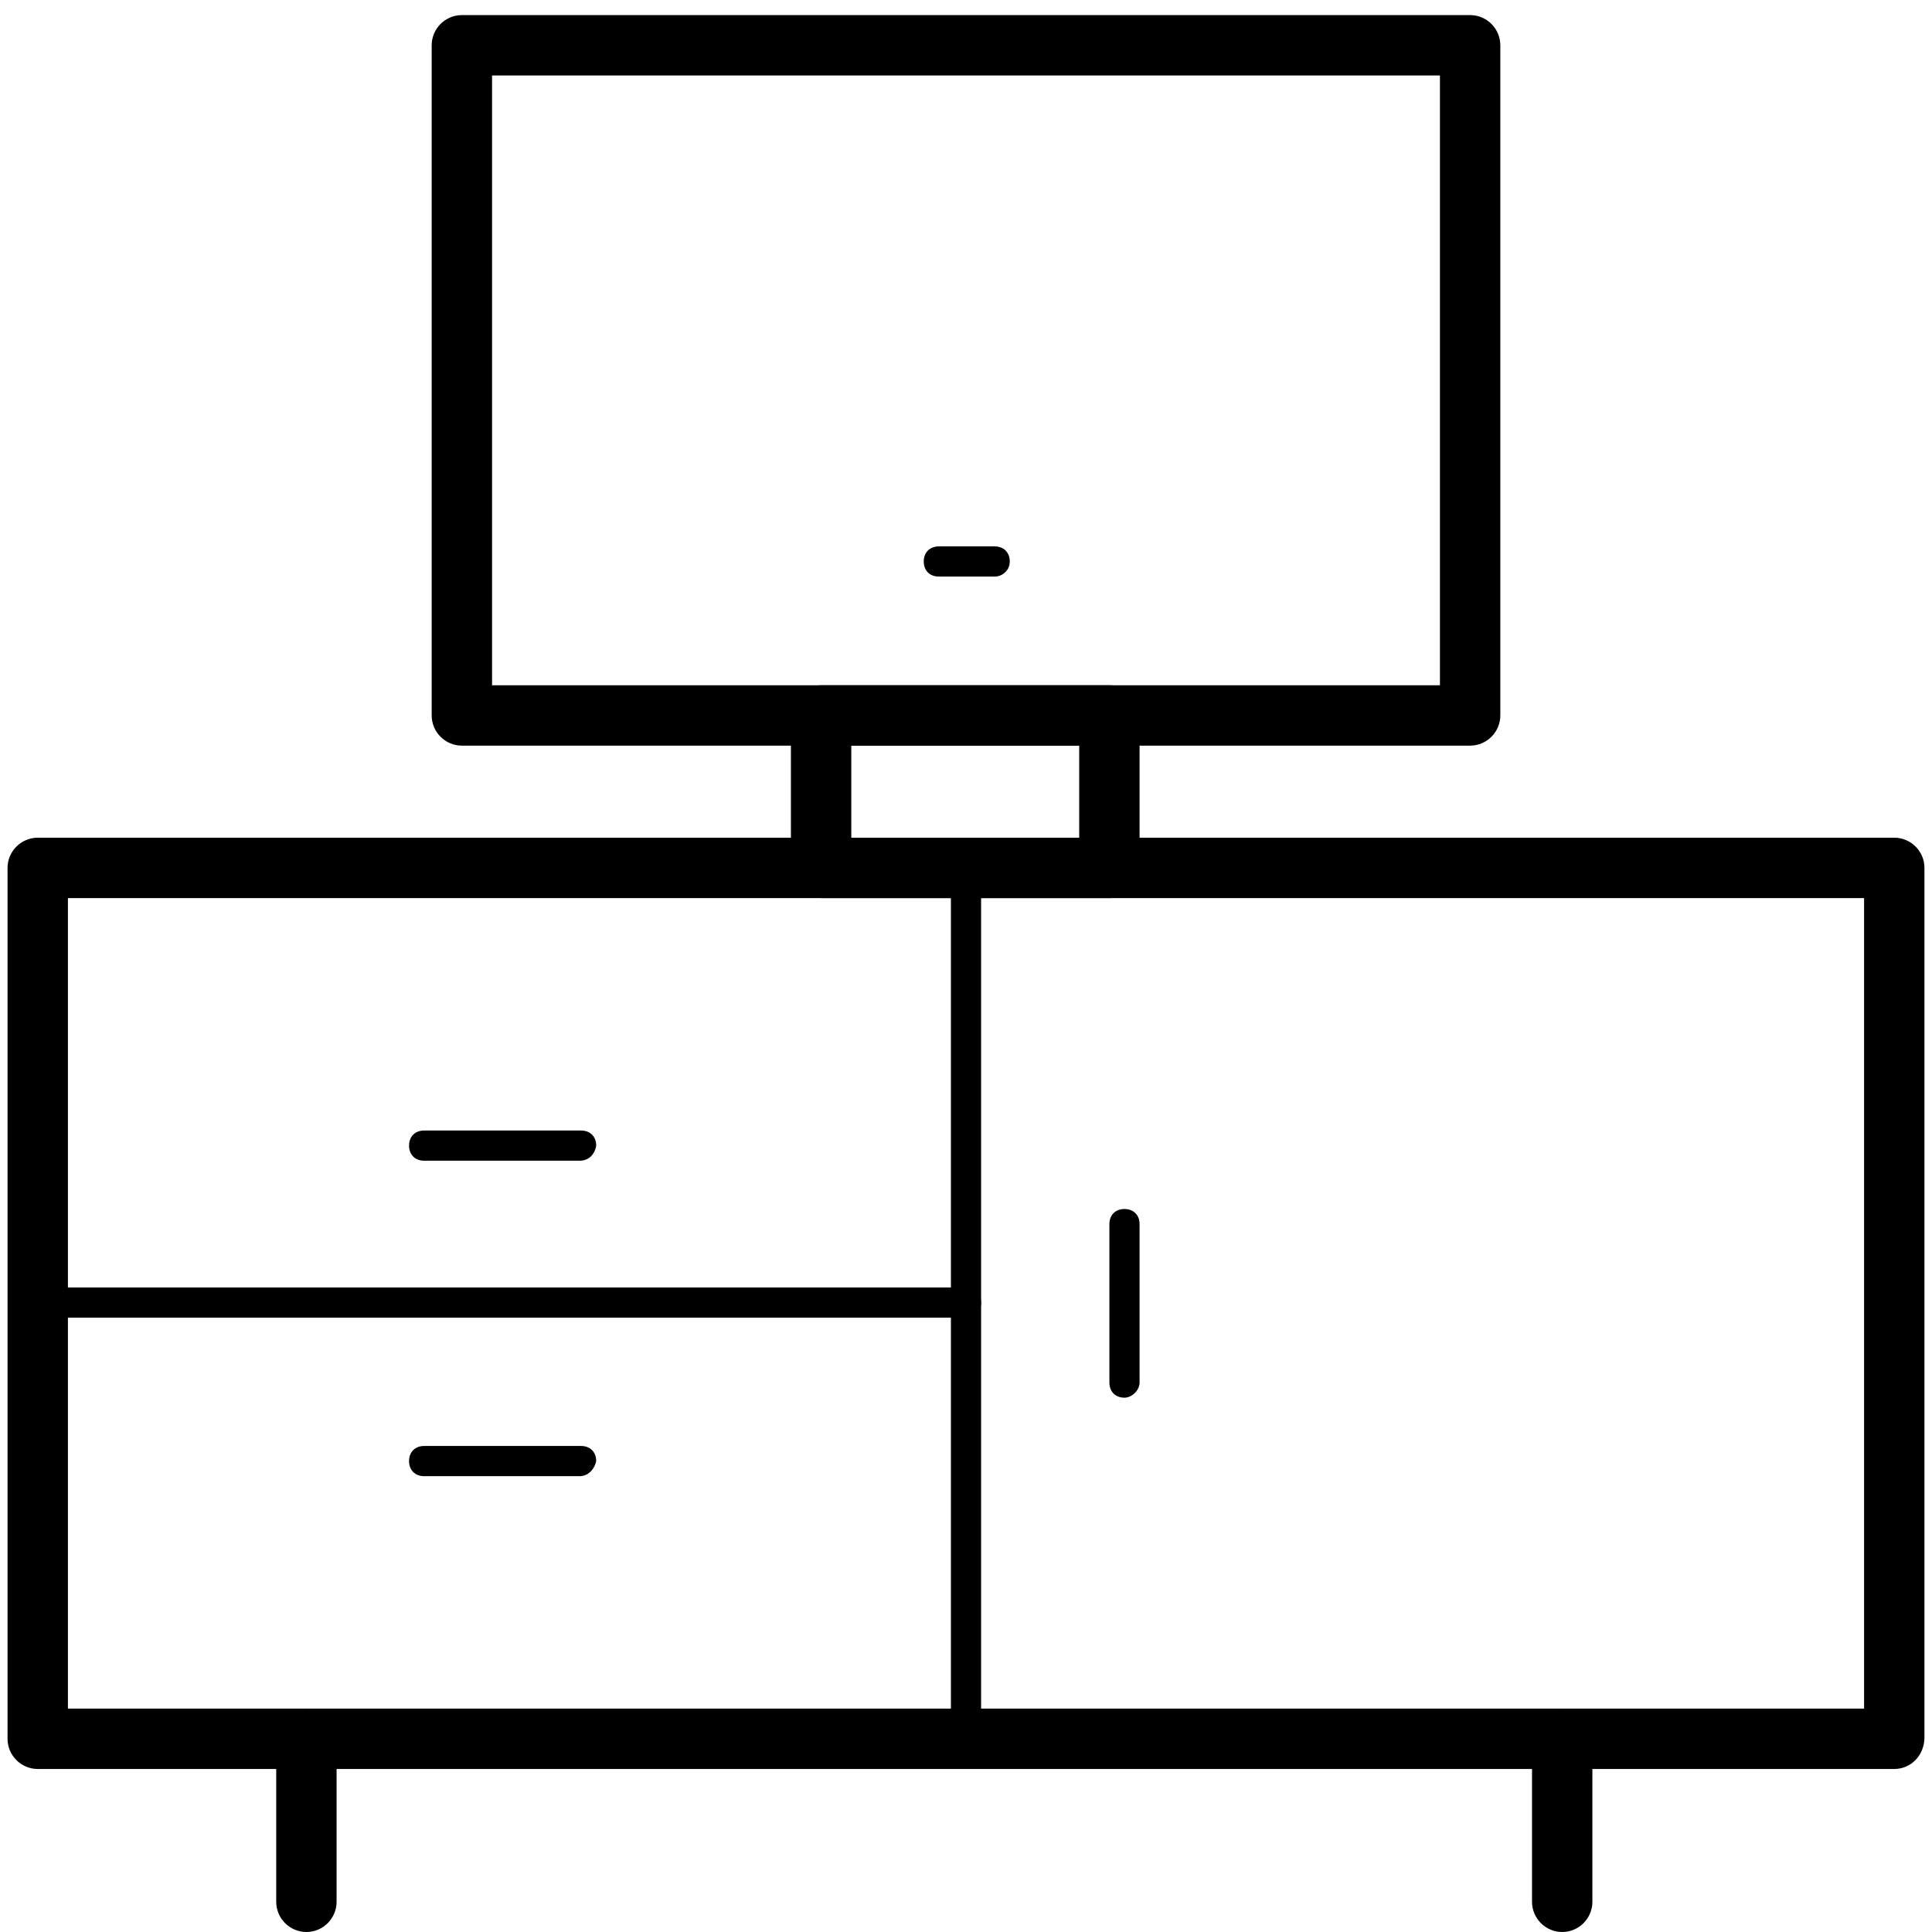 <svg class="svg-icon" style="width: 1em; height: 1em;vertical-align: middle;fill: currentColor;overflow: hidden;" viewBox="0 0 1024 1024" version="1.1" xmlns="http://www.w3.org/2000/svg"><path d="M162.4 1024c-8.8 0-16-7.2-16-16v-86.4c0-8.8 7.2-16 16-16s16 7.2 16 16V1008c0 8.8-7.2 16-16 16zM828 1024c-8.8 0-16-7.2-16-16v-86.4c0-8.8 7.2-16 16-16s16 7.2 16 16V1008c0 8.8-7.2 16-16 16z"  /><path d="M1004 937.6H20c-8.8 0-16-7.2-16-16V460c0-8.8 7.2-16 16-16h984c8.8 0 16 7.2 16 16v460.8c0 9.6-7.2 16.8-16 16.8z m-968-32h952V476H36v429.6z"  /><path d="M307.2 782.4H224.8c-4.8 0-8-3.2-8-8s3.2-8 8-8h83.2c4.8 0 8 3.2 8 8-0.8 4-4 8-8.8 8zM307.2 615.2H224.8c-4.8 0-8-3.2-8-8s3.2-8 8-8h83.2c4.8 0 8 3.2 8 8-0.8 4.8-4 8-8.8 8zM596 740.8c-4.8 0-8-3.2-8-8V648.8c0-4.8 3.2-8 8-8s8 3.2 8 8v84c0 4-4 8-8 8zM779.2 395.2H244.8c-8.8 0-16-7.2-16-16V24c0-8.8 7.2-16 16-16h534.4c8.8 0 16 7.2 16 16v355.2c0 8.8-7.2 16-16 16z m-518.4-32h502.4V40H260.8v323.2z"  /><path d="M588.8 476H435.2c-8.8 0-16-7.2-16-16V379.2c0-8.8 7.2-16 16-16h152.8c8.8 0 16 7.2 16 16v80.8c0.8 8.8-6.4 16-15.2 16z m-137.6-32h120.8v-48.8H451.2v48.8zM527.2 305.6h-29.6c-4.8 0-8-3.2-8-8s3.2-8 8-8h29.6c4.8 0 8 3.2 8 8s-4 8-8 8z"  /><path d="M512 929.6c-4.8 0-8-3.2-8-8V460c0-4.8 3.2-8 8-8s8 3.2 8 8v460.8c0 4.8-3.2 8.8-8 8.8z"  /><path d="M512 698.4H20c-4.8 0-8-3.2-8-8s3.2-8 8-8H512c4.8 0 8 3.2 8 8s-3.2 8-8 8z"  /></svg>